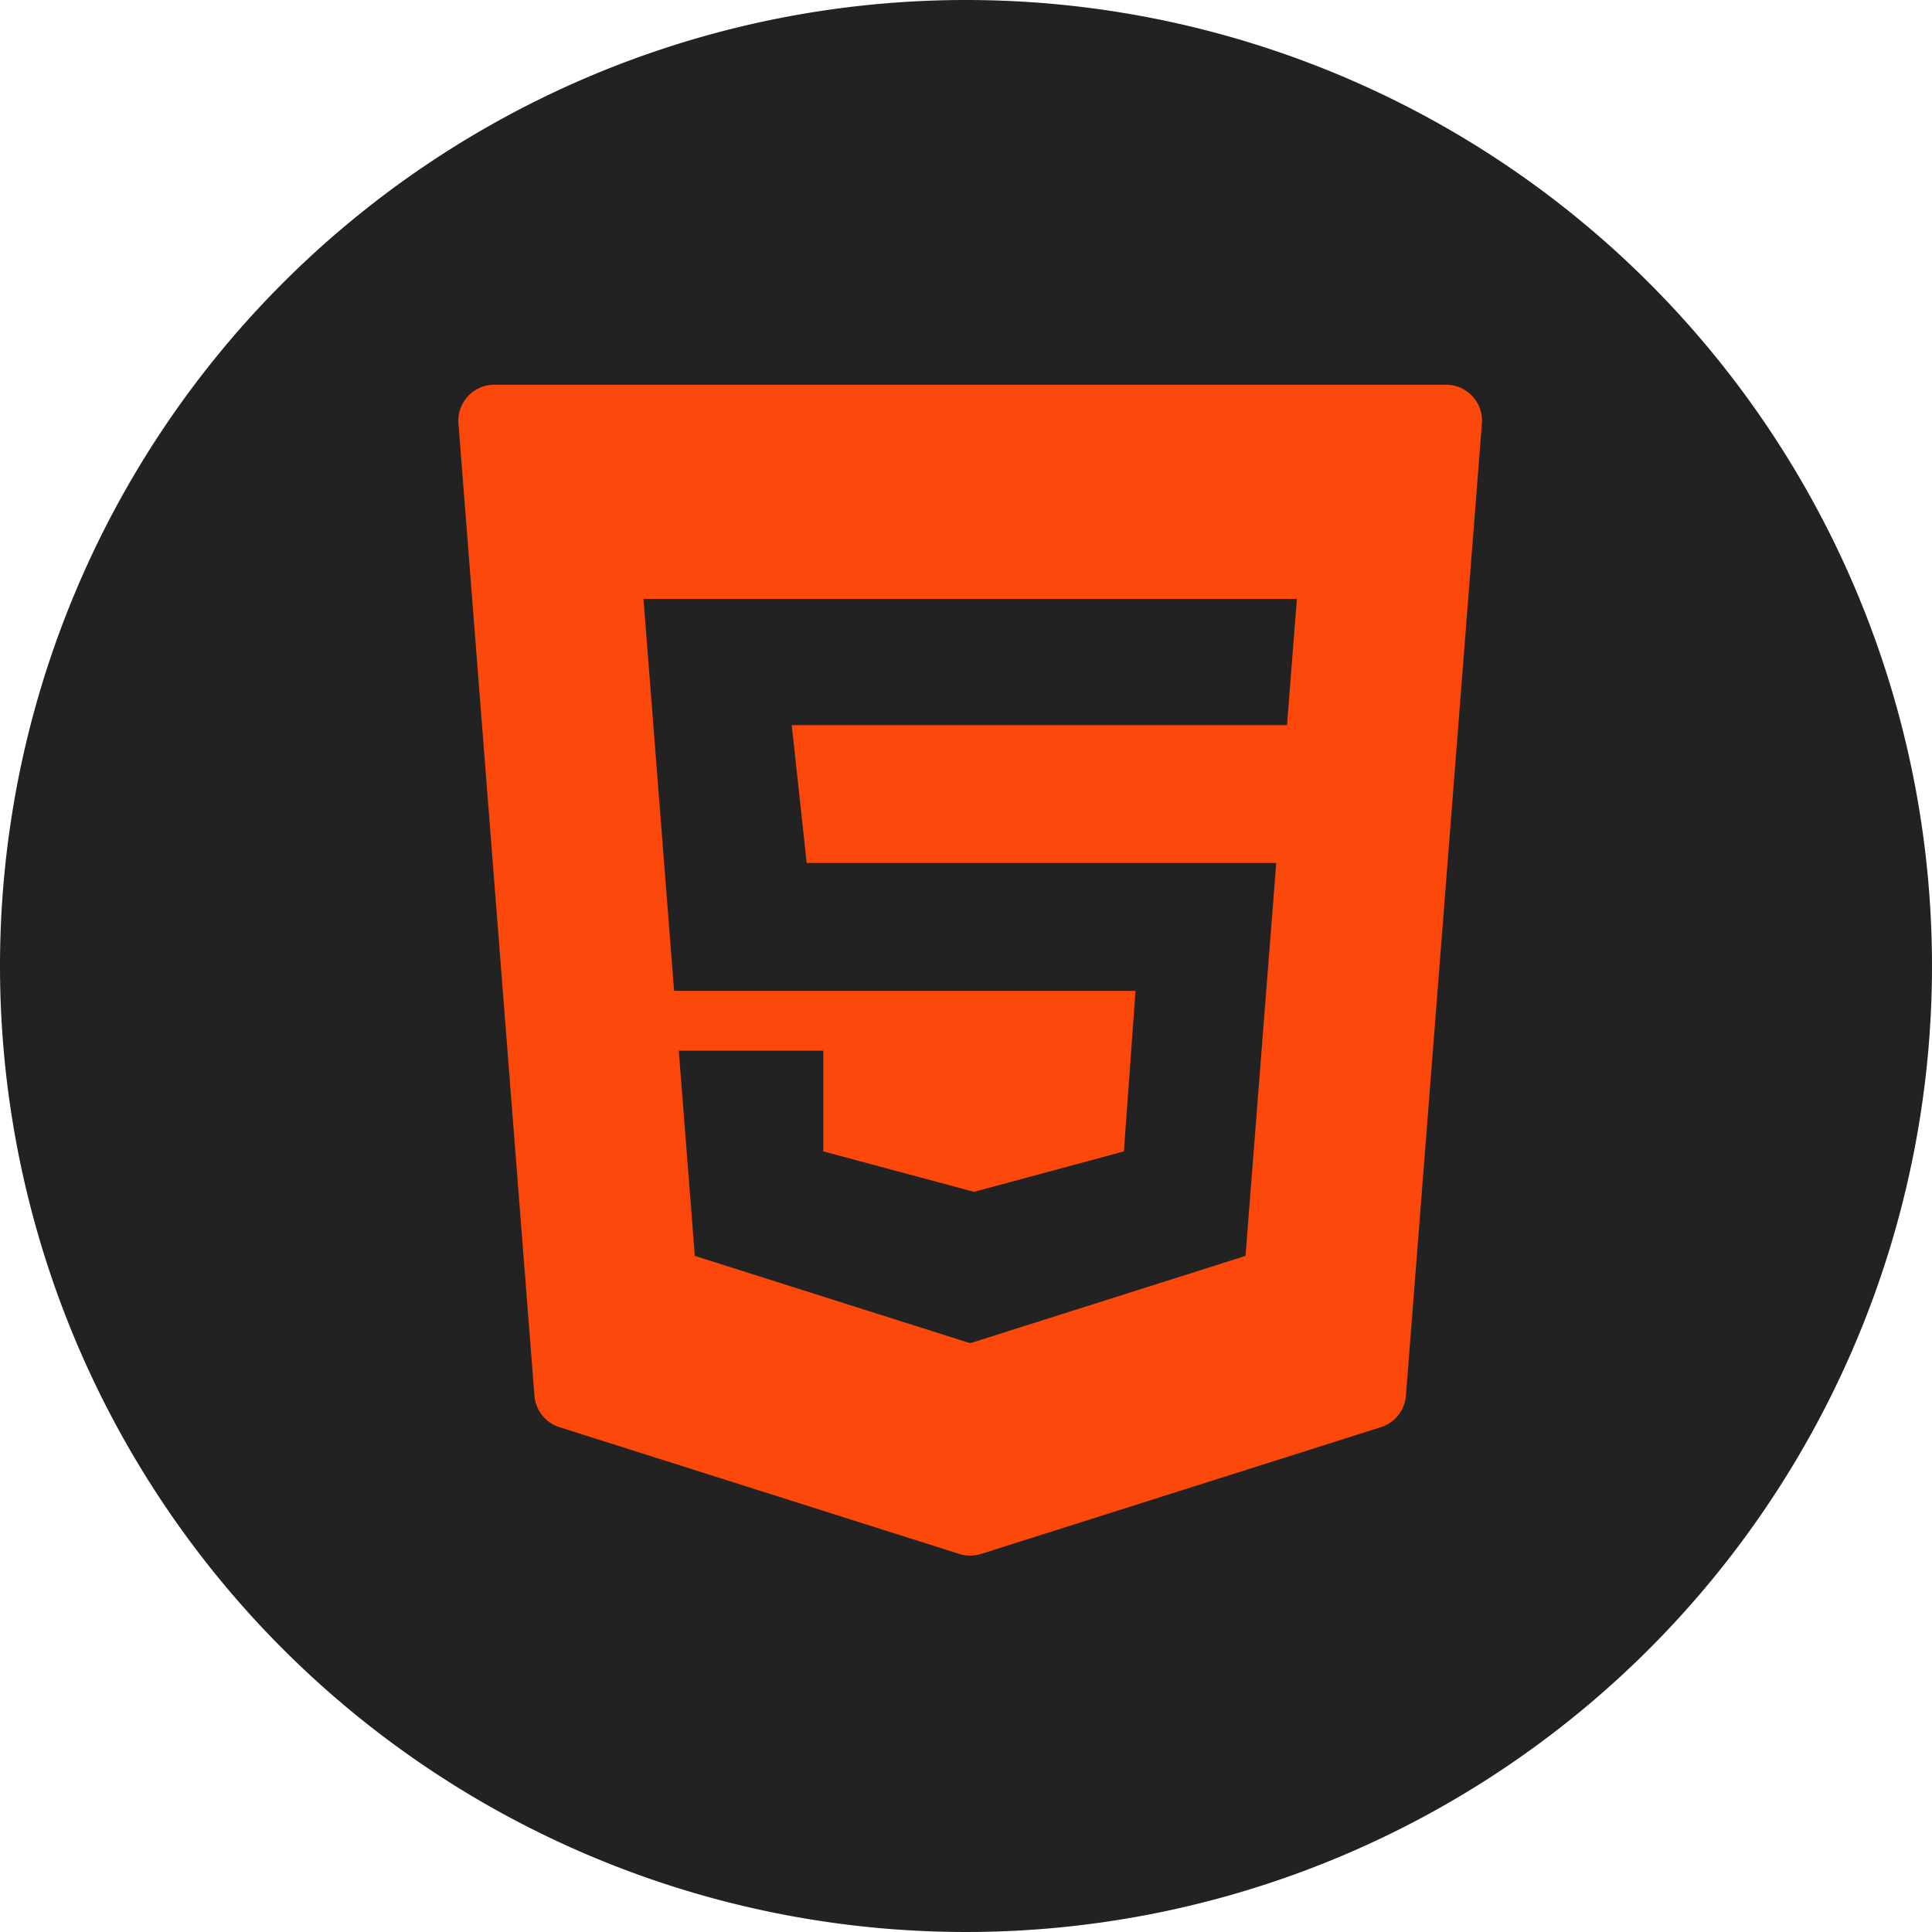 <svg xmlns="http://www.w3.org/2000/svg" xmlns:xlink="http://www.w3.org/1999/xlink" viewBox="0 0 132 132"><defs><style>.a{fill:#fff;}.b{fill:#222;}.c{clip-path:url(#a);}.d{fill:#fc490b;}</style><clipPath id="a"><rect class="a" width="80" height="80" transform="translate(0)"/></clipPath></defs><path class="b" d="M66,0A66,66,0,1,1,0,66,66,66,0,0,1,66,0Z"/><g class="c" transform="translate(26.286 26.286)"><path class="d" d="M10.067,2.648l5.192,66.424a2.457,2.457,0,0,0,1.707,2.15l27.321,8.662a2.458,2.458,0,0,0,1.485,0l27.321-8.662a2.457,2.457,0,0,0,1.707-2.15L79.992,2.648A2.457,2.457,0,0,0,77.543,0H12.516A2.457,2.457,0,0,0,10.067,2.648ZM66.677,23.258H32.839l1.021,9.417H65.941l-2.1,26.847L45.03,65.486,26.216,59.521,25.12,45.5h9.875v6.88l10.3,2.764,10.237-2.764.794-10.965H24.8L22.708,14.634H67.351Z" transform="translate(-5.03)"/></g></svg>